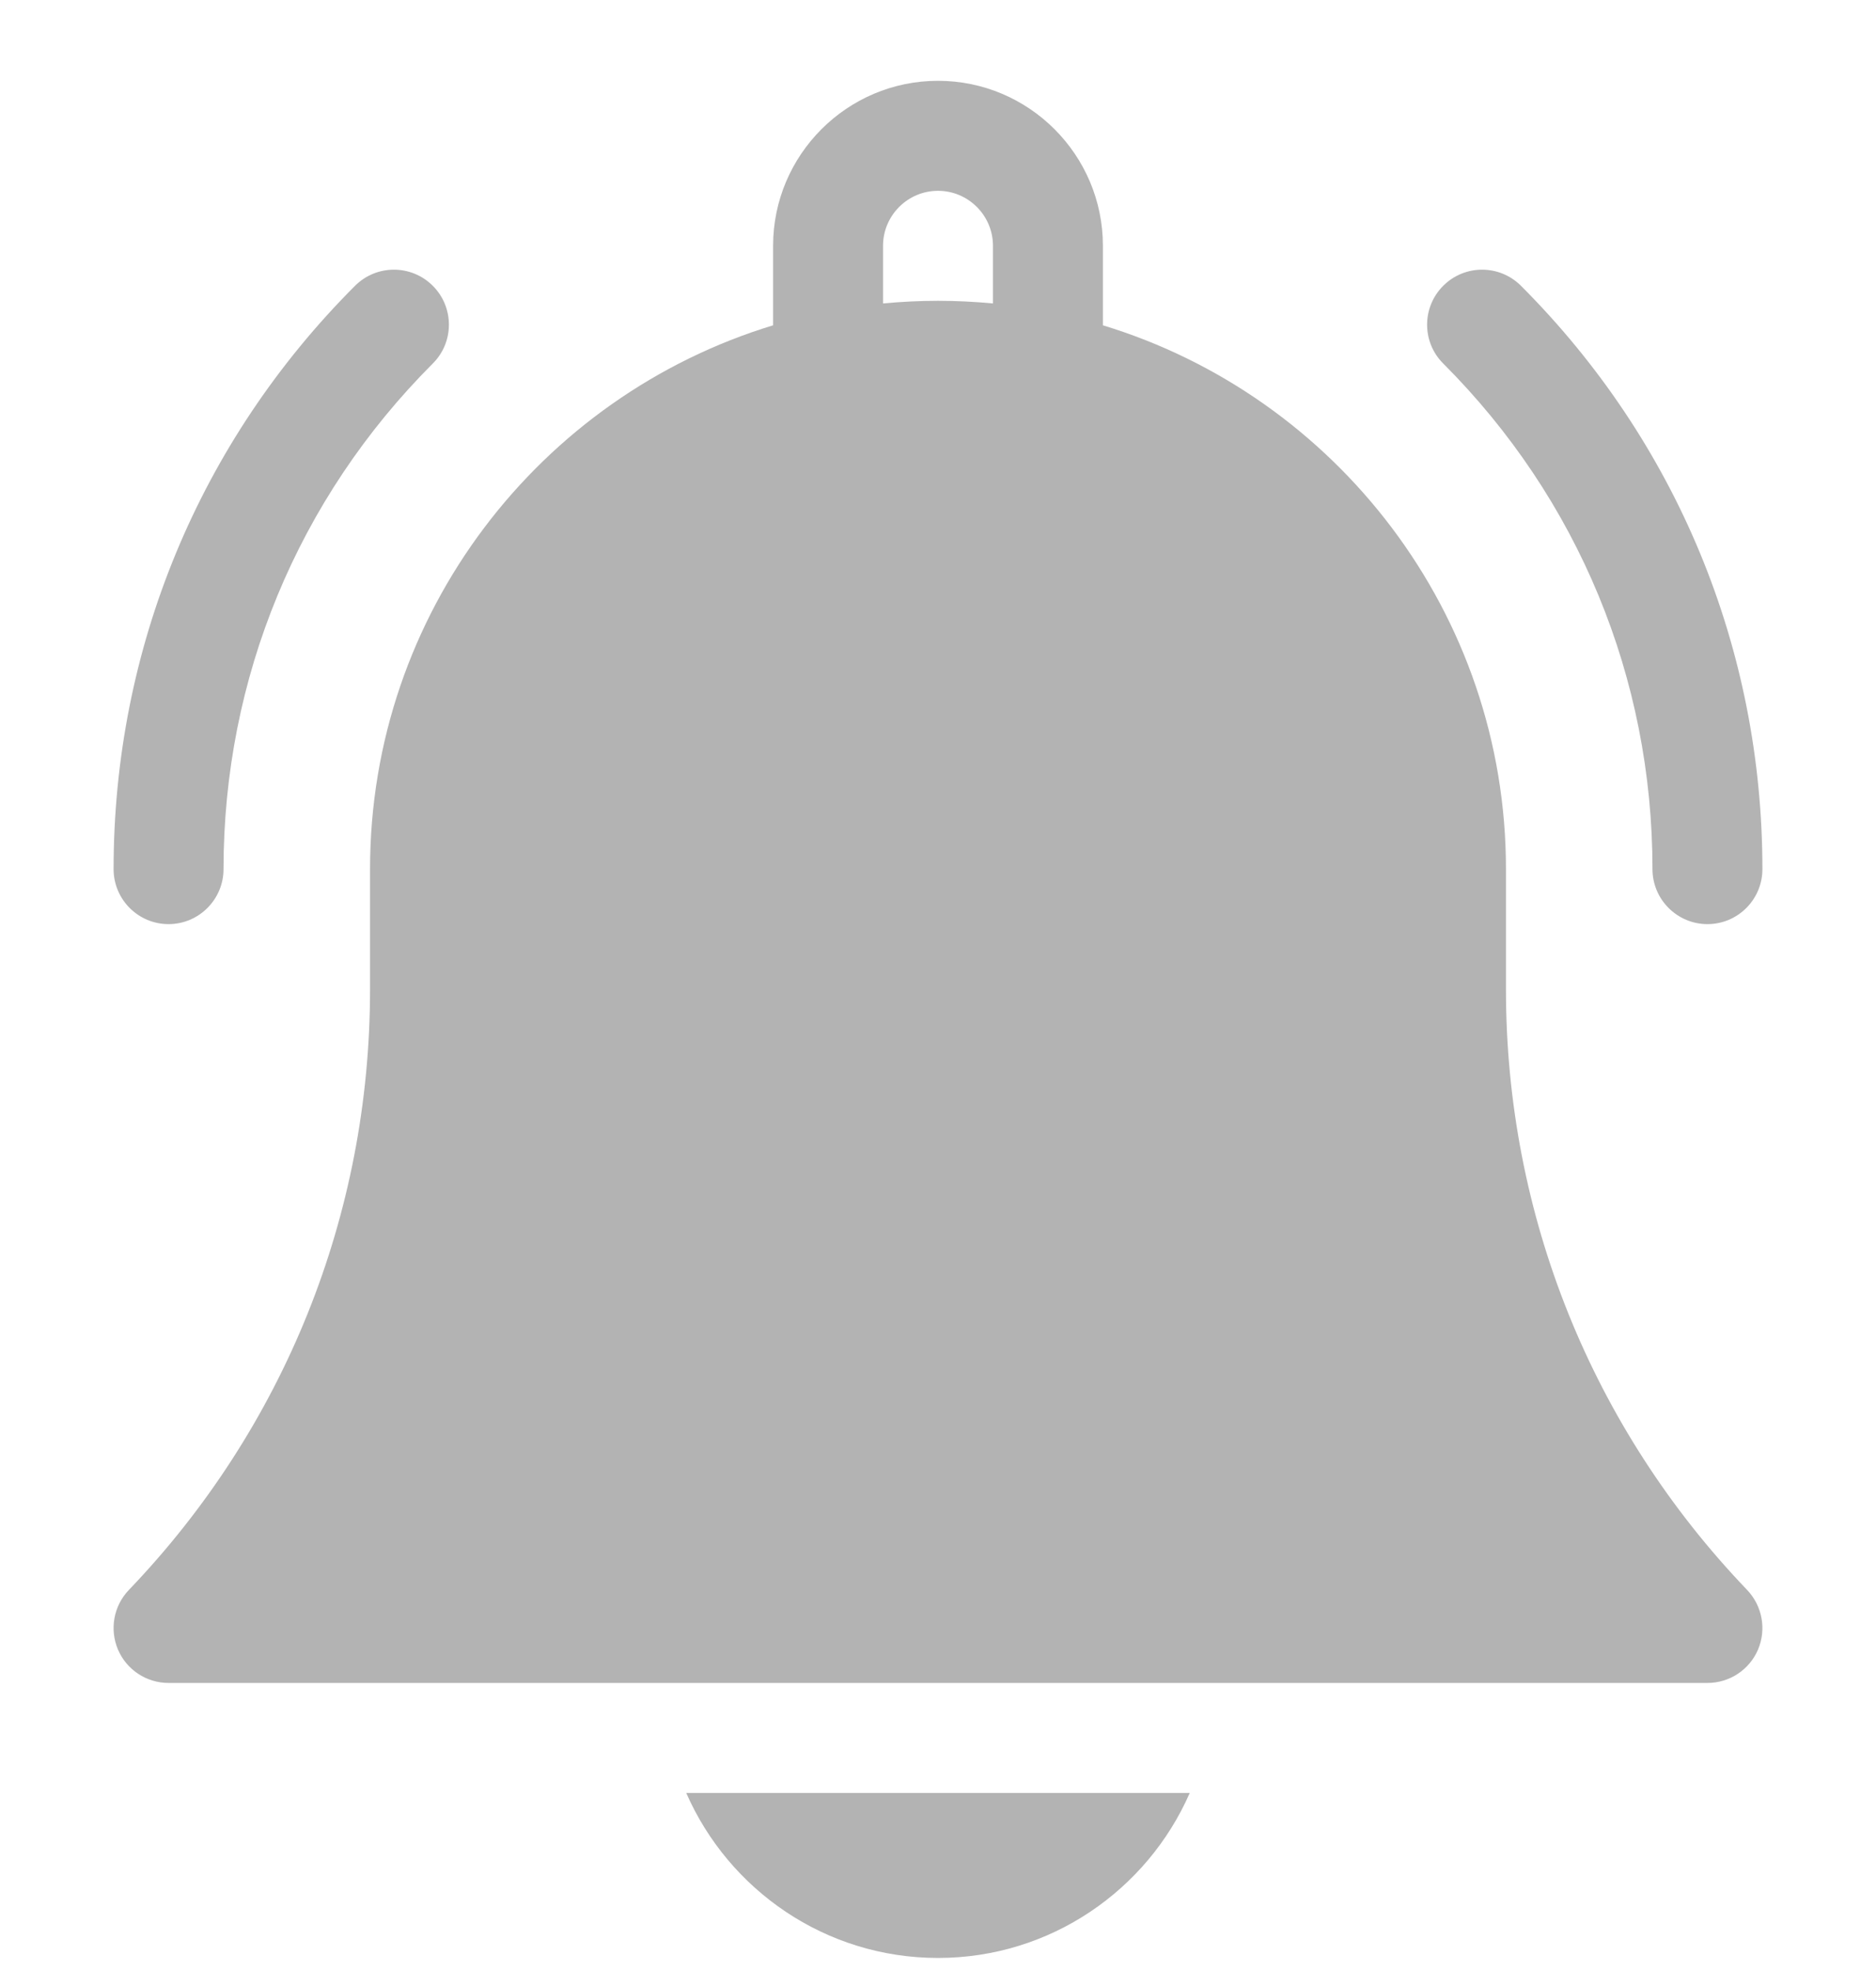 <svg width="20" height="21" viewBox="0 0 20 21" fill="none" xmlns="http://www.w3.org/2000/svg">
<g opacity="0.3" clip-path="url(#clip0)">
<path d="M10 20.861C11.199 20.861 12.231 20.137 12.684 19.103H7.316C7.769 20.137 8.801 20.861 10 20.861Z" fill="black"/>
<path d="M16.055 10.543V9.26C16.055 6.532 14.242 4.221 11.758 3.466V2.619C11.758 1.65 10.969 0.861 10 0.861C9.031 0.861 8.242 1.65 8.242 2.619V3.466C5.758 4.221 3.945 6.532 3.945 9.26V10.543C3.945 12.939 3.032 15.211 1.374 16.94C1.211 17.11 1.166 17.36 1.258 17.576C1.35 17.791 1.562 17.931 1.797 17.931H18.203C18.438 17.931 18.65 17.791 18.742 17.576C18.834 17.36 18.788 17.11 18.626 16.94C16.968 15.211 16.055 12.939 16.055 10.543ZM10.586 3.233C10.393 3.215 10.198 3.205 10 3.205C9.802 3.205 9.607 3.215 9.414 3.233V2.619C9.414 2.296 9.677 2.033 10 2.033C10.323 2.033 10.586 2.296 10.586 2.619V3.233Z" fill="black"/>
<path d="M17.617 9.26C17.617 9.583 17.88 9.846 18.203 9.846C18.527 9.846 18.789 9.583 18.789 9.26C18.789 6.912 17.875 4.705 16.215 3.045C15.986 2.816 15.615 2.816 15.386 3.045C15.157 3.274 15.157 3.645 15.386 3.873C16.825 5.312 17.617 7.225 17.617 9.26Z" fill="black"/>
<path d="M1.797 9.846C2.12 9.846 2.383 9.583 2.383 9.26C2.383 7.225 3.175 5.312 4.614 3.873C4.843 3.645 4.843 3.274 4.614 3.045C4.385 2.816 4.014 2.816 3.785 3.045C2.125 4.705 1.211 6.912 1.211 9.26C1.211 9.583 1.473 9.846 1.797 9.846Z" fill="black"/>
</g>
<defs>
<clipPath id="clip0">
<rect width="20" height="20" fill="white" transform="translate(0 0.861)"/>
</clipPath>
</defs>
</svg>
